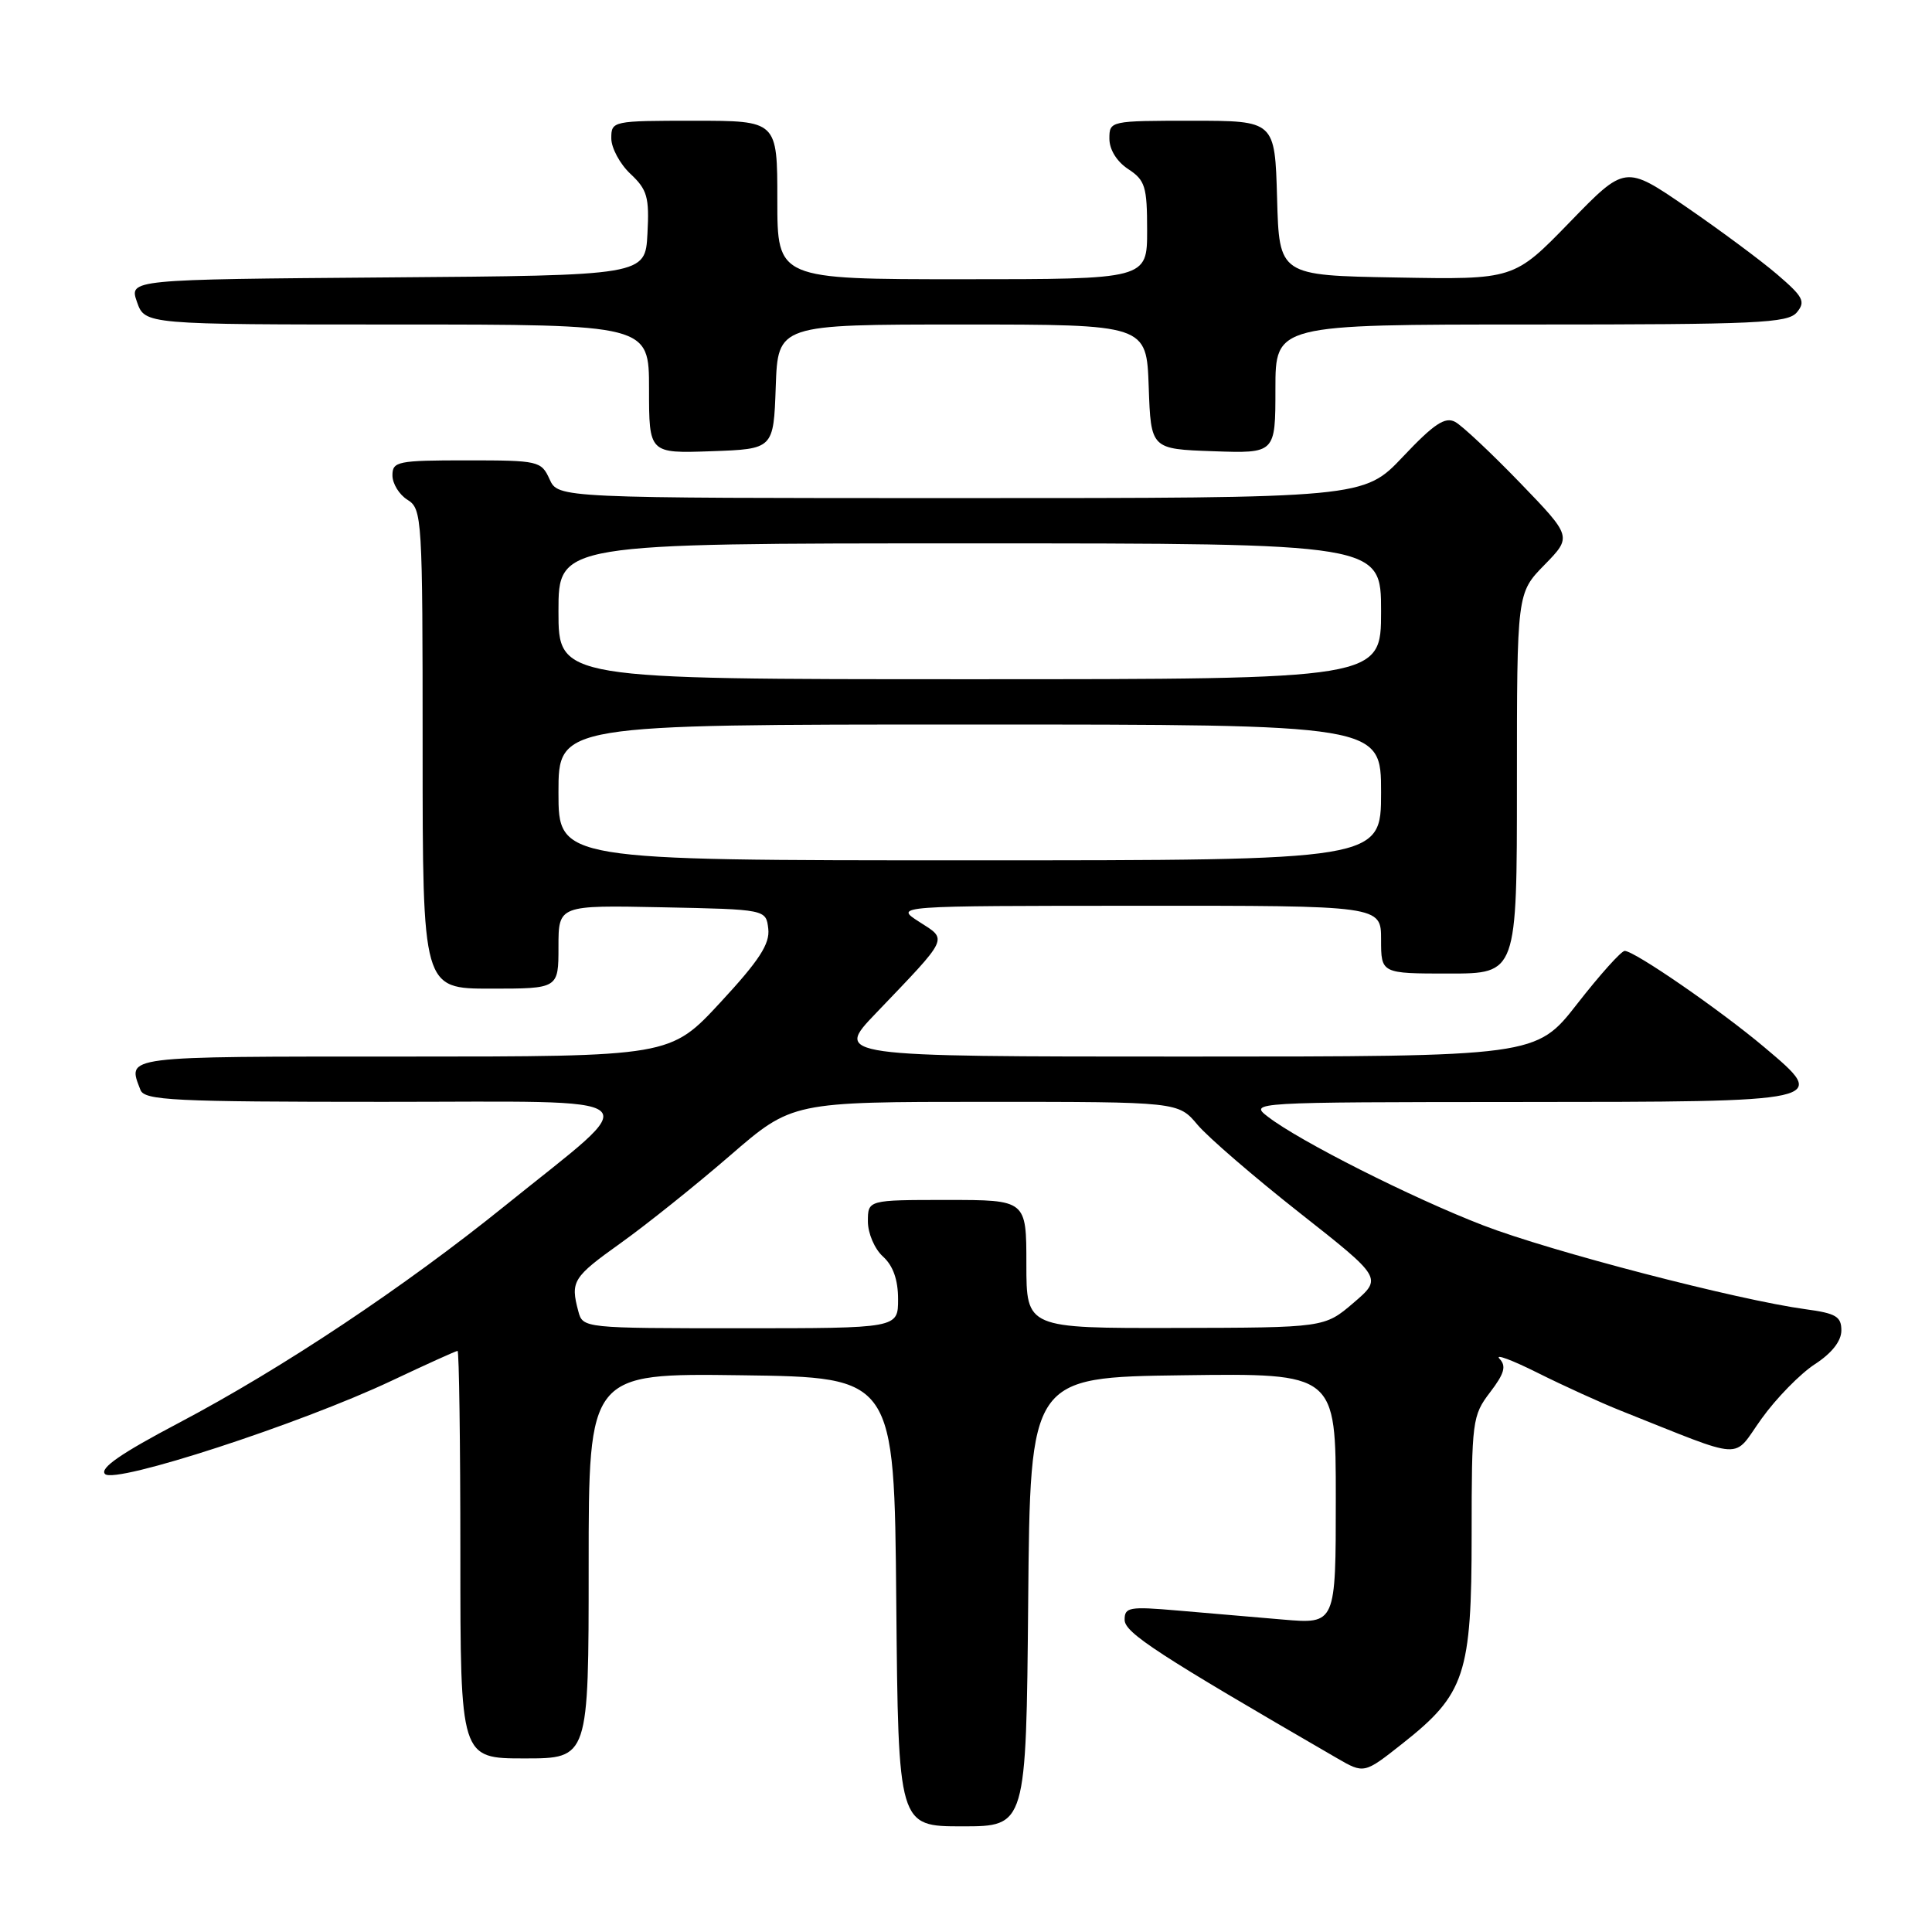 <?xml version="1.0" encoding="UTF-8" standalone="no"?>
<!DOCTYPE svg PUBLIC "-//W3C//DTD SVG 1.1//EN" "http://www.w3.org/Graphics/SVG/1.1/DTD/svg11.dtd" >
<svg xmlns="http://www.w3.org/2000/svg" xmlns:xlink="http://www.w3.org/1999/xlink" version="1.1" viewBox="0 0 256 256">
 <g >
 <path fill="currentColor"
d=" M 136.24 212.25 C 136.50 182.50 136.50 182.50 156.75 182.23 C 177.00 181.96 177.00 181.96 177.00 198.58 C 177.00 215.20 177.00 215.20 170.00 214.60 C 166.15 214.27 159.85 213.73 156.00 213.40 C 149.63 212.85 149.00 212.96 149.02 214.65 C 149.04 216.36 153.43 219.22 177.13 232.95 C 180.75 235.05 180.75 235.05 185.86 231.01 C 194.13 224.48 195.00 221.85 195.00 203.38 C 195.00 188.28 195.09 187.57 197.44 184.49 C 199.35 181.99 199.62 181.01 198.69 180.04 C 198.04 179.35 200.31 180.19 203.75 181.91 C 207.19 183.63 212.14 185.88 214.75 186.92 C 231.62 193.62 229.46 193.49 233.42 187.98 C 235.37 185.26 238.55 182.02 240.47 180.77 C 242.71 179.32 243.98 177.71 243.99 176.31 C 244.00 174.45 243.28 174.02 239.25 173.48 C 230.21 172.25 205.46 165.81 196.54 162.37 C 187.10 158.73 172.21 151.22 168.00 147.97 C 165.52 146.06 165.75 146.04 201.13 146.02 C 242.50 146.00 242.40 146.02 233.78 138.76 C 227.94 133.84 216.58 126.00 215.28 126.00 C 214.83 126.00 212.00 129.15 209.00 133.00 C 203.54 140.00 203.54 140.00 157.05 140.00 C 110.56 140.00 110.56 140.00 116.07 134.25 C 125.86 124.02 125.60 124.58 121.79 122.14 C 118.50 120.03 118.50 120.03 150.75 120.02 C 183.00 120.00 183.00 120.00 183.00 124.50 C 183.00 129.00 183.00 129.00 192.00 129.00 C 201.00 129.00 201.00 129.00 201.00 103.79 C 201.00 78.58 201.00 78.58 204.65 74.85 C 208.30 71.11 208.30 71.11 201.40 63.96 C 197.60 60.03 193.74 56.40 192.81 55.90 C 191.48 55.19 190.01 56.16 185.91 60.50 C 180.71 66.00 180.71 66.00 127.33 66.00 C 73.96 66.00 73.96 66.00 72.82 63.50 C 71.72 61.08 71.36 61.00 61.84 61.00 C 52.68 61.00 52.00 61.14 52.00 62.99 C 52.00 64.09 52.90 65.55 54.00 66.23 C 55.93 67.44 56.00 68.56 56.00 99.24 C 56.00 131.00 56.00 131.00 65.00 131.00 C 74.00 131.00 74.00 131.00 74.00 125.47 C 74.00 119.94 74.00 119.94 87.75 120.22 C 101.50 120.50 101.50 120.50 101.80 123.07 C 102.03 125.07 100.61 127.26 95.46 132.82 C 88.81 140.00 88.81 140.00 53.41 140.00 C 15.92 140.00 16.87 139.88 18.61 144.42 C 19.14 145.81 22.92 146.00 50.78 146.00 C 87.27 146.00 85.66 144.64 67.00 159.70 C 53.55 170.56 37.39 181.32 23.68 188.55 C 16.01 192.59 13.16 194.56 13.92 195.32 C 15.26 196.66 39.77 188.68 51.88 182.96 C 56.49 180.78 60.43 179.00 60.63 179.00 C 60.83 179.00 61.00 191.15 61.00 206.00 C 61.00 233.00 61.00 233.00 69.50 233.00 C 78.00 233.00 78.00 233.00 78.00 207.48 C 78.00 181.96 78.00 181.96 98.25 182.23 C 118.50 182.50 118.50 182.50 118.76 212.25 C 119.03 242.00 119.03 242.00 127.50 242.00 C 135.97 242.00 135.97 242.00 136.24 212.25 Z  M 102.79 51.25 C 103.08 43.00 103.08 43.00 127.50 43.00 C 151.92 43.00 151.92 43.00 152.21 51.25 C 152.50 59.50 152.50 59.50 160.75 59.79 C 169.00 60.08 169.00 60.08 169.00 51.54 C 169.00 43.00 169.00 43.00 202.88 43.00 C 232.91 43.00 236.91 42.82 238.10 41.38 C 239.28 39.96 238.94 39.32 235.47 36.35 C 233.29 34.48 227.86 30.46 223.42 27.41 C 215.34 21.87 215.34 21.87 207.98 29.46 C 200.61 37.05 200.61 37.05 185.06 36.77 C 169.50 36.50 169.50 36.50 169.22 26.25 C 168.93 16.00 168.93 16.00 157.97 16.00 C 147.08 16.00 147.00 16.02 147.00 18.38 C 147.00 19.83 147.99 21.42 149.50 22.41 C 151.74 23.88 152.00 24.72 152.00 30.52 C 152.00 37.00 152.00 37.00 127.50 37.00 C 103.00 37.00 103.00 37.00 103.00 26.50 C 103.00 16.00 103.00 16.00 92.00 16.00 C 81.15 16.00 81.00 16.03 81.00 18.33 C 81.00 19.60 82.14 21.73 83.54 23.04 C 85.77 25.13 86.05 26.13 85.79 30.97 C 85.50 36.50 85.50 36.50 51.31 36.76 C 17.11 37.03 17.11 37.03 18.15 40.01 C 19.20 43.00 19.20 43.00 52.60 43.00 C 86.00 43.00 86.00 43.00 86.00 51.54 C 86.00 60.08 86.00 60.08 94.25 59.79 C 102.50 59.50 102.50 59.50 102.79 51.25 Z  M 76.63 173.75 C 75.57 169.78 75.89 169.25 82.25 164.71 C 85.69 162.25 92.20 157.04 96.73 153.12 C 104.96 146.00 104.96 146.00 130.55 146.00 C 156.13 146.00 156.13 146.00 158.68 149.04 C 160.09 150.71 166.18 155.96 172.21 160.71 C 183.18 169.35 183.18 169.35 179.34 172.64 C 175.50 175.92 175.50 175.92 155.75 175.96 C 136.00 176.00 136.00 176.00 136.00 167.50 C 136.00 159.00 136.00 159.00 125.50 159.00 C 115.00 159.00 115.00 159.00 115.00 161.85 C 115.00 163.42 115.89 165.50 117.00 166.50 C 118.34 167.71 119.00 169.58 119.00 172.15 C 119.00 176.00 119.00 176.00 98.12 176.00 C 77.31 176.00 77.23 175.99 76.63 173.75 Z  M 74.00 105.00 C 74.00 96.00 74.00 96.00 128.50 96.00 C 183.00 96.00 183.00 96.00 183.00 105.00 C 183.00 114.00 183.00 114.00 128.50 114.00 C 74.00 114.00 74.00 114.00 74.00 105.00 Z  M 74.00 81.00 C 74.00 72.00 74.00 72.00 128.50 72.00 C 183.00 72.00 183.00 72.00 183.00 81.00 C 183.00 90.00 183.00 90.00 128.50 90.00 C 74.00 90.00 74.00 90.00 74.00 81.00 Z "/>
</g>
</svg>
